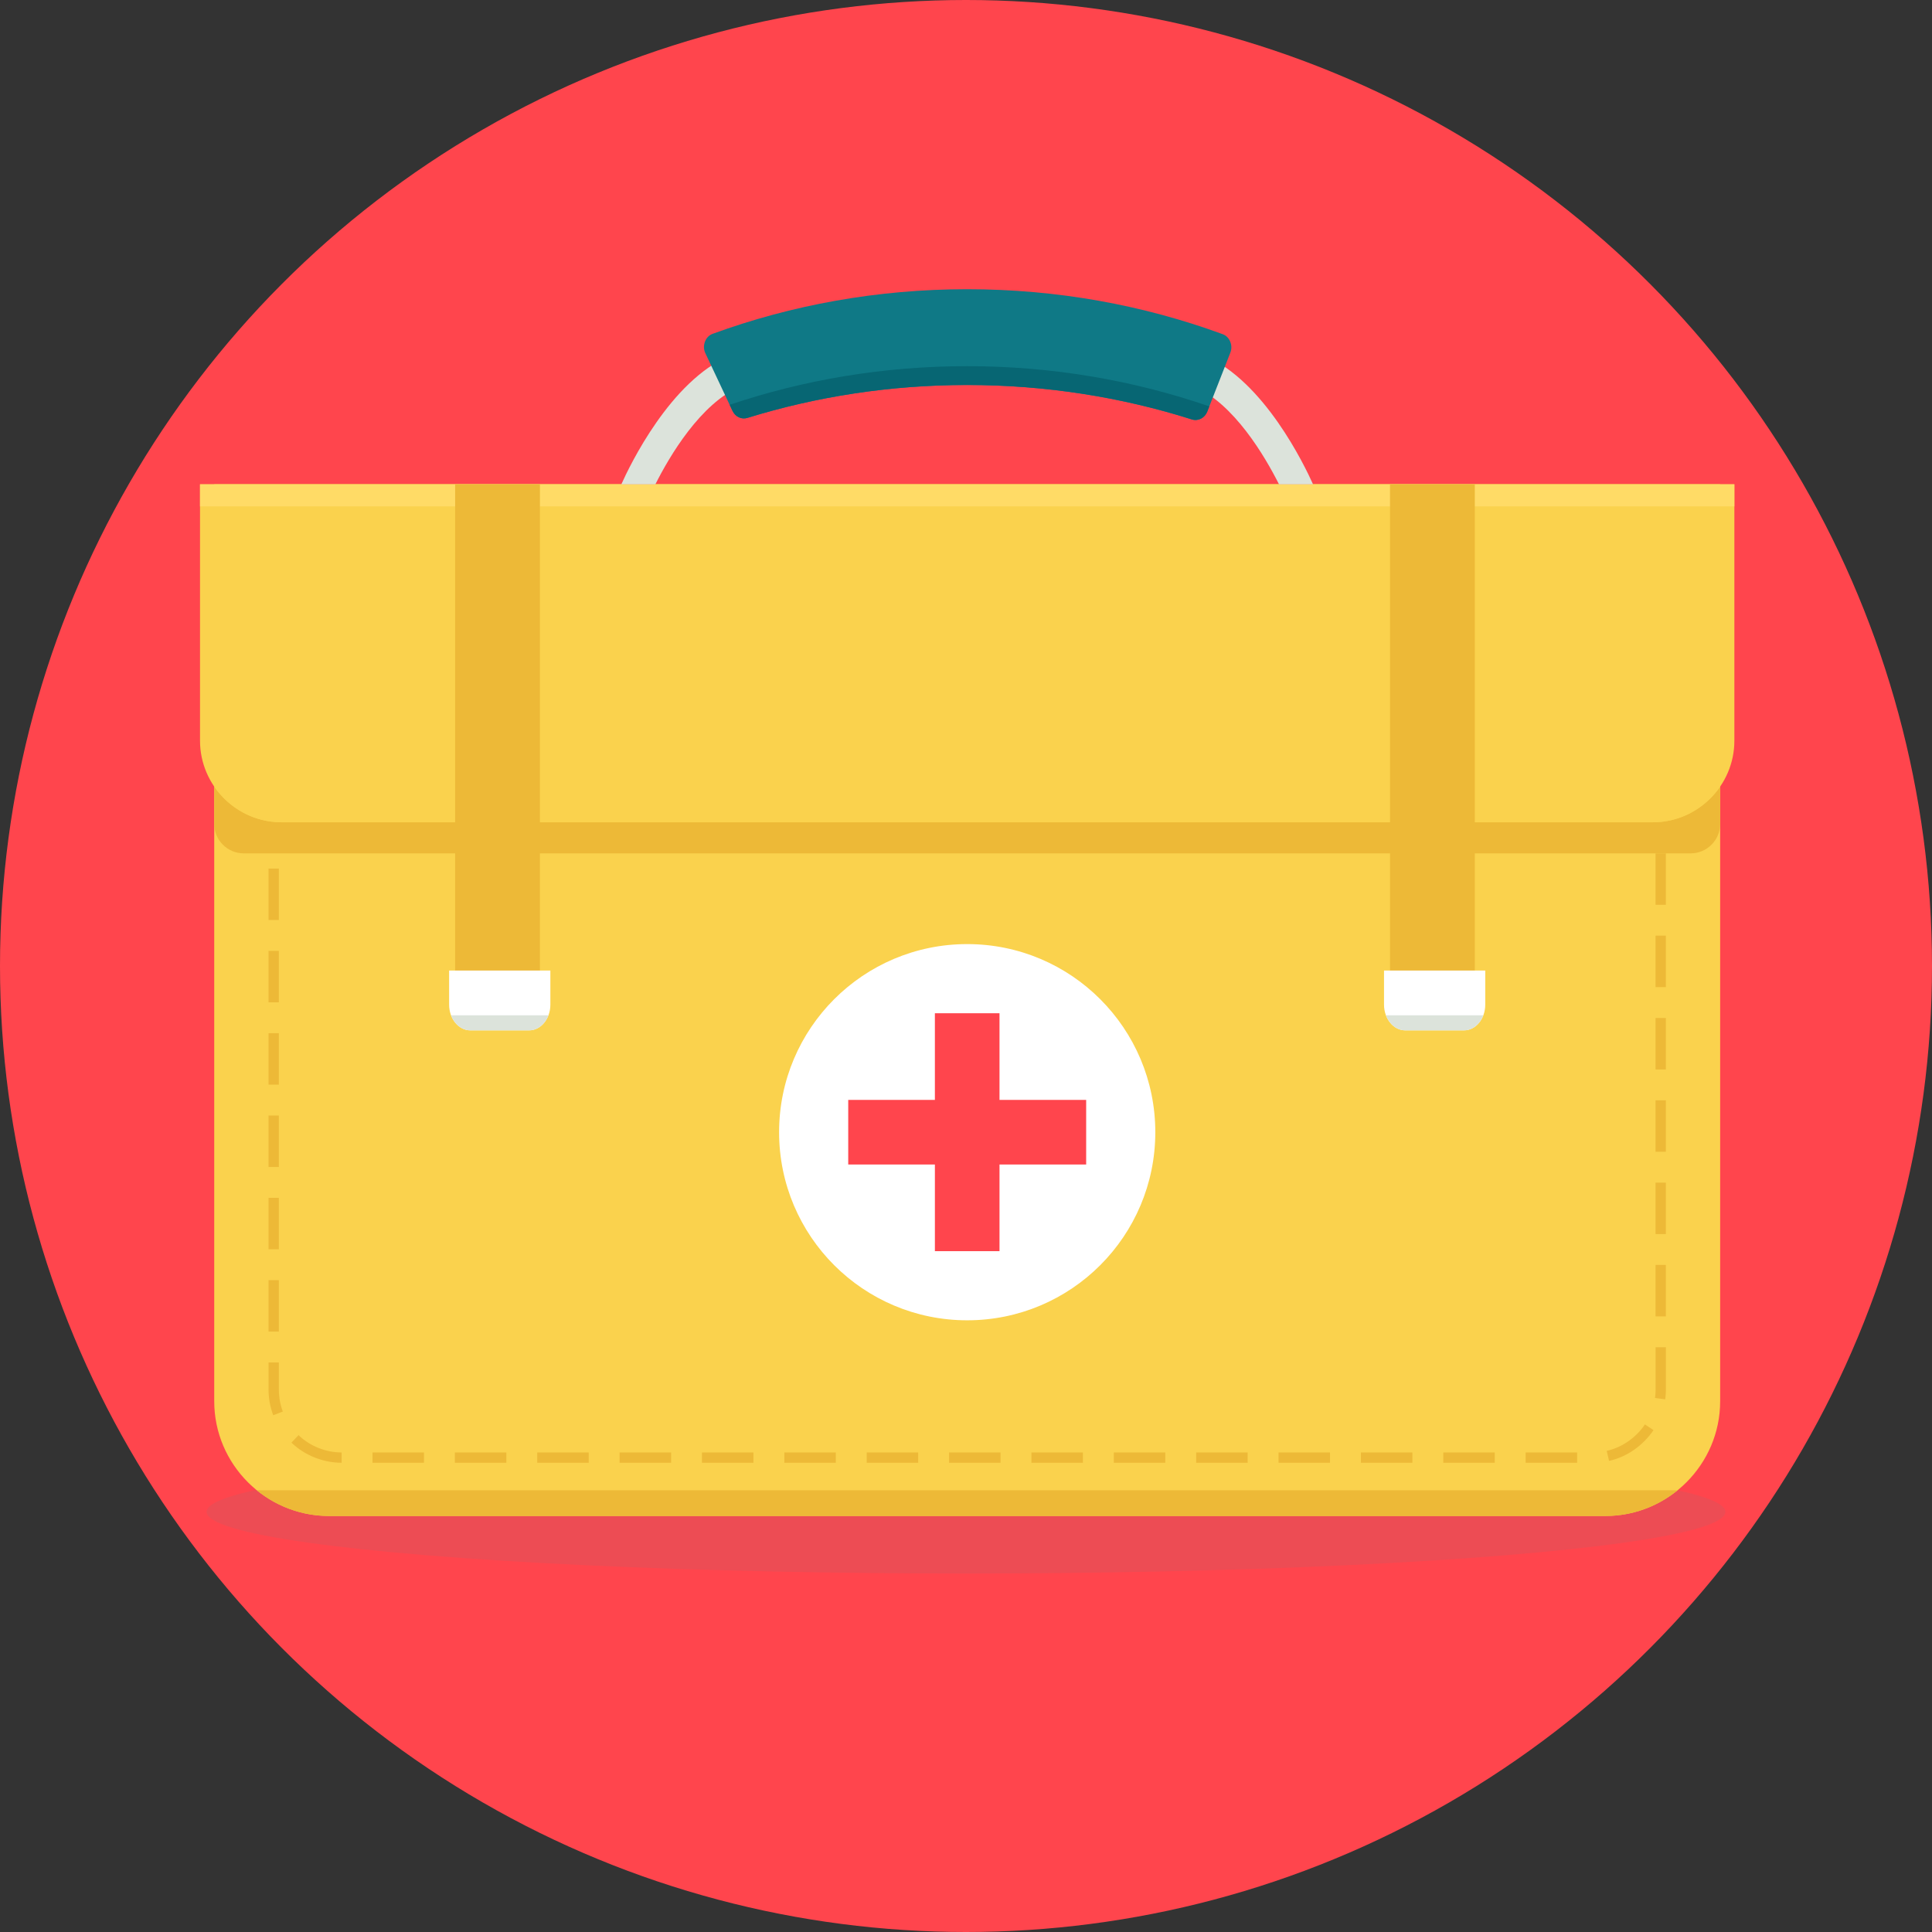 <?xml version="1.0"?>
<svg xmlns="http://www.w3.org/2000/svg" xmlns:xlink="http://www.w3.org/1999/xlink" xmlns:svgjs="http://svgjs.com/svgjs" version="1.1" width="512" height="512" x="0" y="0" viewBox="0 0 512.002 512.002" style="enable-background:new 0 0 512 512" xml:space="preserve" class=""><rect x="0" y="0" width="512.002" height="512.002" fill="#333333" stroke="none"/><g>
<circle xmlns="http://www.w3.org/2000/svg" style="" cx="256.001" cy="256.001" r="256.001" fill="#ff454d" data-original="#ff5b62" class=""/>
<ellipse xmlns="http://www.w3.org/2000/svg" style="" cx="256.001" cy="400.659" rx="201.248" ry="16.344" fill="#ed4c54" data-original="#ed4c54"/>
<path xmlns="http://www.w3.org/2000/svg" style="" d="M56.773,128.341h399.088V371.35c0,16.719-13.679,30.399-30.401,30.399H87.174  c-16.721,0-30.401-13.679-30.401-30.399C56.773,371.35,56.773,128.341,56.773,128.341z" fill="#fad24d" data-original="#fad24d" class=""/>
<g xmlns="http://www.w3.org/2000/svg">
	<path style="" d="M444.59,394.932c-5.235,4.258-11.895,6.818-19.127,6.818H87.171c-7.232,0-13.893-2.562-19.127-6.818   H444.59z" fill="#edb937" data-original="#edb937"/>
	<path style="" d="M455.861,208.448v9.894c0,4.295-3.514,7.81-7.81,7.81H64.582c-4.295,0-7.81-3.514-7.81-7.81v-9.891   c3.902,5.704,10.46,9.466,17.853,9.466h363.381C445.402,217.915,451.959,214.154,455.861,208.448z" fill="#edb937" data-original="#edb937"/>
</g>
<path xmlns="http://www.w3.org/2000/svg" style="" d="M53.005,128.341h406.622v67.954c0,11.891-9.728,21.619-21.619,21.619H74.628  c-11.891,0-21.621-9.728-21.621-21.619v-67.954H53.005z" fill="#fad24d" data-original="#fad24d" class=""/>
<path xmlns="http://www.w3.org/2000/svg" style="" d="M53.005,128.341h406.622v5.863H53.005V128.341z" fill="#ffdb66" data-original="#ffdb66"/>
<circle xmlns="http://www.w3.org/2000/svg" style="" cx="256.32" cy="300.045" r="49.85" fill="#ffffff" data-original="#ffffff" class=""/>
<path xmlns="http://www.w3.org/2000/svg" style="" d="M247.756,268.524h17.123v22.963h22.966v17.123h-22.966v22.963h-17.123v-22.963H224.79v-17.123h22.966  L247.756,268.524L247.756,268.524z" fill="#ff454d" data-original="#ff5b62" class=""/>
<path xmlns="http://www.w3.org/2000/svg" style="" d="M164.663,128.341c2.238-4.998,12.985-27.398,28.727-34.07l2.921,8.089  c-10.685,4.529-18.926,18.629-22.626,25.98h-9.024H164.663z M338.946,128.341c-3.7-7.351-11.942-21.451-22.629-25.98l2.923-8.089  c15.742,6.672,26.489,29.069,28.727,34.07h-9.024H338.946z" fill="#dce3db" data-original="#dce3db"/>
<path xmlns="http://www.w3.org/2000/svg" style="" d="M256.315,76.644c23.909,0,46.748,4.225,67.689,11.909c0.93,0.341,1.612,1.014,2.015,1.984  c0.401,0.968,0.412,1.969,0.026,2.948l-6.096,15.573c-0.677,1.729-2.423,2.626-4.09,2.099c-18.667-5.917-38.702-9.128-59.545-9.128  c-20.357,0-39.936,3.065-58.23,8.718c-1.581,0.487-3.222-0.284-3.968-1.874l-7.177-15.244c-0.465-0.985-0.505-2.037-0.122-3.067  c0.388-1.027,1.094-1.749,2.064-2.104c20.869-7.624,43.621-11.814,67.432-11.814h0.003V76.644z" fill="#0f7986" data-original="#0f7986"/>
<path xmlns="http://www.w3.org/2000/svg" style="" d="M320.483,107.696l-0.531,1.358c-0.679,1.731-2.425,2.628-4.092,2.099  c-18.667-5.917-38.702-9.128-59.545-9.128c-20.357,0-39.936,3.065-58.23,8.718c-1.581,0.487-3.222-0.284-3.968-1.872l-0.75-1.592  c19.628-6.626,40.831-10.239,62.949-10.239C278.89,97.041,300.514,100.807,320.483,107.696z" fill="#076673" data-original="#076673" class=""/>
<rect xmlns="http://www.w3.org/2000/svg" x="120.615" y="128.34" style="" width="22.467" height="136.145" fill="#edb937" data-original="#edb937"/>
<path xmlns="http://www.w3.org/2000/svg" style="" d="M119.025,257.206h26.829v9.048c0,3.738-2.524,6.8-5.609,6.8h-15.611c-3.085,0-5.609-3.058-5.609-6.8  V257.206z" fill="#ffffff" data-original="#ffffff" class=""/>
<path xmlns="http://www.w3.org/2000/svg" style="" d="M145.347,269.071c-0.888,2.343-2.844,3.982-5.102,3.982h-15.611c-2.258,0-4.216-1.638-5.102-3.982  h25.817H145.347z" fill="#dce3db" data-original="#dce3db"/>
<rect xmlns="http://www.w3.org/2000/svg" x="368.372" y="128.34" style="" width="22.467" height="136.145" fill="#edb937" data-original="#edb937"/>
<path xmlns="http://www.w3.org/2000/svg" style="" d="M366.781,257.206h26.829v9.048c0,3.738-2.524,6.8-5.609,6.8H372.39c-3.085,0-5.609-3.058-5.609-6.8  L366.781,257.206L366.781,257.206z" fill="#ffffff" data-original="#ffffff" class=""/>
<path xmlns="http://www.w3.org/2000/svg" style="" d="M393.105,269.071c-0.888,2.343-2.844,3.982-5.102,3.982h-15.611c-2.258,0-4.216-1.638-5.102-3.982  h25.817H393.105z" fill="#dce3db" data-original="#dce3db"/>
<path xmlns="http://www.w3.org/2000/svg" style="" d="M71.166,230.181h2.73v13.632h-2.73V230.181z M71.166,251.996h2.73v13.634h-2.73V251.996z   M71.166,273.81h2.73v13.634h-2.73V273.81z M71.166,295.626h2.73v13.634h-2.73V295.626z M71.166,317.44h2.73v13.632h-2.73V317.44z   M71.166,339.256h2.73v13.634h-2.73V339.256z M71.166,361.07h2.73v7.175c0,1.942,0.355,4.022,1.061,5.832l-2.549,0.979  c-0.818-2.229-1.24-4.431-1.24-6.811v-7.175L71.166,361.07L71.166,361.07z M77.238,382.31c3.506,3.393,8.427,5.336,13.295,5.336  v-2.728c-4.185,0-8.408-1.676-11.417-4.59l-1.878,1.98C77.238,382.308,77.238,382.31,77.238,382.31z M98.719,387.645v-2.728h13.641  v2.728H98.719z M120.546,387.645v-2.728h13.643v2.728H120.546z M142.374,387.645v-2.728h13.641v2.728H142.374z M164.203,387.645  v-2.728h13.643v2.728H164.203z M186.03,387.645v-2.728h13.641v2.728H186.03z M207.859,387.645v-2.728h13.643v2.728H207.859z   M229.687,387.645v-2.728h13.641v2.728H229.687z M251.515,387.645v-2.728h13.641v2.728H251.515z M273.343,387.645v-2.728h13.641  v2.728H273.343z M295.172,387.645v-2.728h13.641v2.728H295.172z M316.999,387.645v-2.728h13.643v2.728H316.999z M338.828,387.645  v-2.728h13.641v2.728H338.828z M360.656,387.645v-2.728h13.643v2.728H360.656z M382.484,387.645v-2.728h13.641v2.728H382.484z   M404.312,387.645v-2.728h13.643v2.728H404.312z M426.416,387.149c4.776-1.023,9.062-4.143,11.785-8.153l-2.276-1.506  c-2.287,3.426-6.079,6.136-10.127,7.002l0.62,2.655L426.416,387.149z M441.299,370.844l0.002-0.02l0.015-0.115l0.018-0.128  l0.013-0.119l0.013-0.122l0.013-0.121l0.011-0.124l0.011-0.124l0.013-0.119l0.009-0.133l0.009-0.115l0.009-0.124l0.007-0.124  l0.007-0.124l0.007-0.13l0.004-0.124l0.004-0.115l0.007-0.126l0.002-0.13l0.002-0.124l0.002-0.124v-0.124v-11.205h-2.728v11.205  v0.108l-0.002,0.108l-0.002,0.108l-0.002,0.099l-0.002,0.108l-0.004,0.115l-0.004,0.108l-0.007,0.097l-0.007,0.108l-0.007,0.106  l-0.007,0.106l-0.009,0.115l-0.009,0.097l-0.009,0.108l-0.009,0.106l-0.011,0.104l-0.011,0.106l-0.011,0.106l-0.011,0.104  l-0.013,0.097l-0.015,0.113l-0.002,0.02l2.703,0.359L441.299,370.844L441.299,370.844z M441.473,348.858h-2.728v-13.634h2.728  V348.858z M441.473,327.043h-2.728V313.41h2.728V327.043z M441.473,305.228h-2.728v-13.634h2.728V305.228z M441.473,283.413h-2.728  v-13.634h2.728V283.413z M441.473,261.598h-2.728v-13.634h2.728V261.598z M441.473,239.784h-2.728v-13.632h2.728V239.784z" fill="#edb937" data-original="#edb937"/>
<g xmlns="http://www.w3.org/2000/svg">
</g>
<g xmlns="http://www.w3.org/2000/svg">
</g>
<g xmlns="http://www.w3.org/2000/svg">
</g>
<g xmlns="http://www.w3.org/2000/svg">
</g>
<g xmlns="http://www.w3.org/2000/svg">
</g>
<g xmlns="http://www.w3.org/2000/svg">
</g>
<g xmlns="http://www.w3.org/2000/svg">
</g>
<g xmlns="http://www.w3.org/2000/svg">
</g>
<g xmlns="http://www.w3.org/2000/svg">
</g>
<g xmlns="http://www.w3.org/2000/svg">
</g>
<g xmlns="http://www.w3.org/2000/svg">
</g>
<g xmlns="http://www.w3.org/2000/svg">
</g>
<g xmlns="http://www.w3.org/2000/svg">
</g>
<g xmlns="http://www.w3.org/2000/svg">
</g>
<g xmlns="http://www.w3.org/2000/svg">
</g>
</g></svg>

